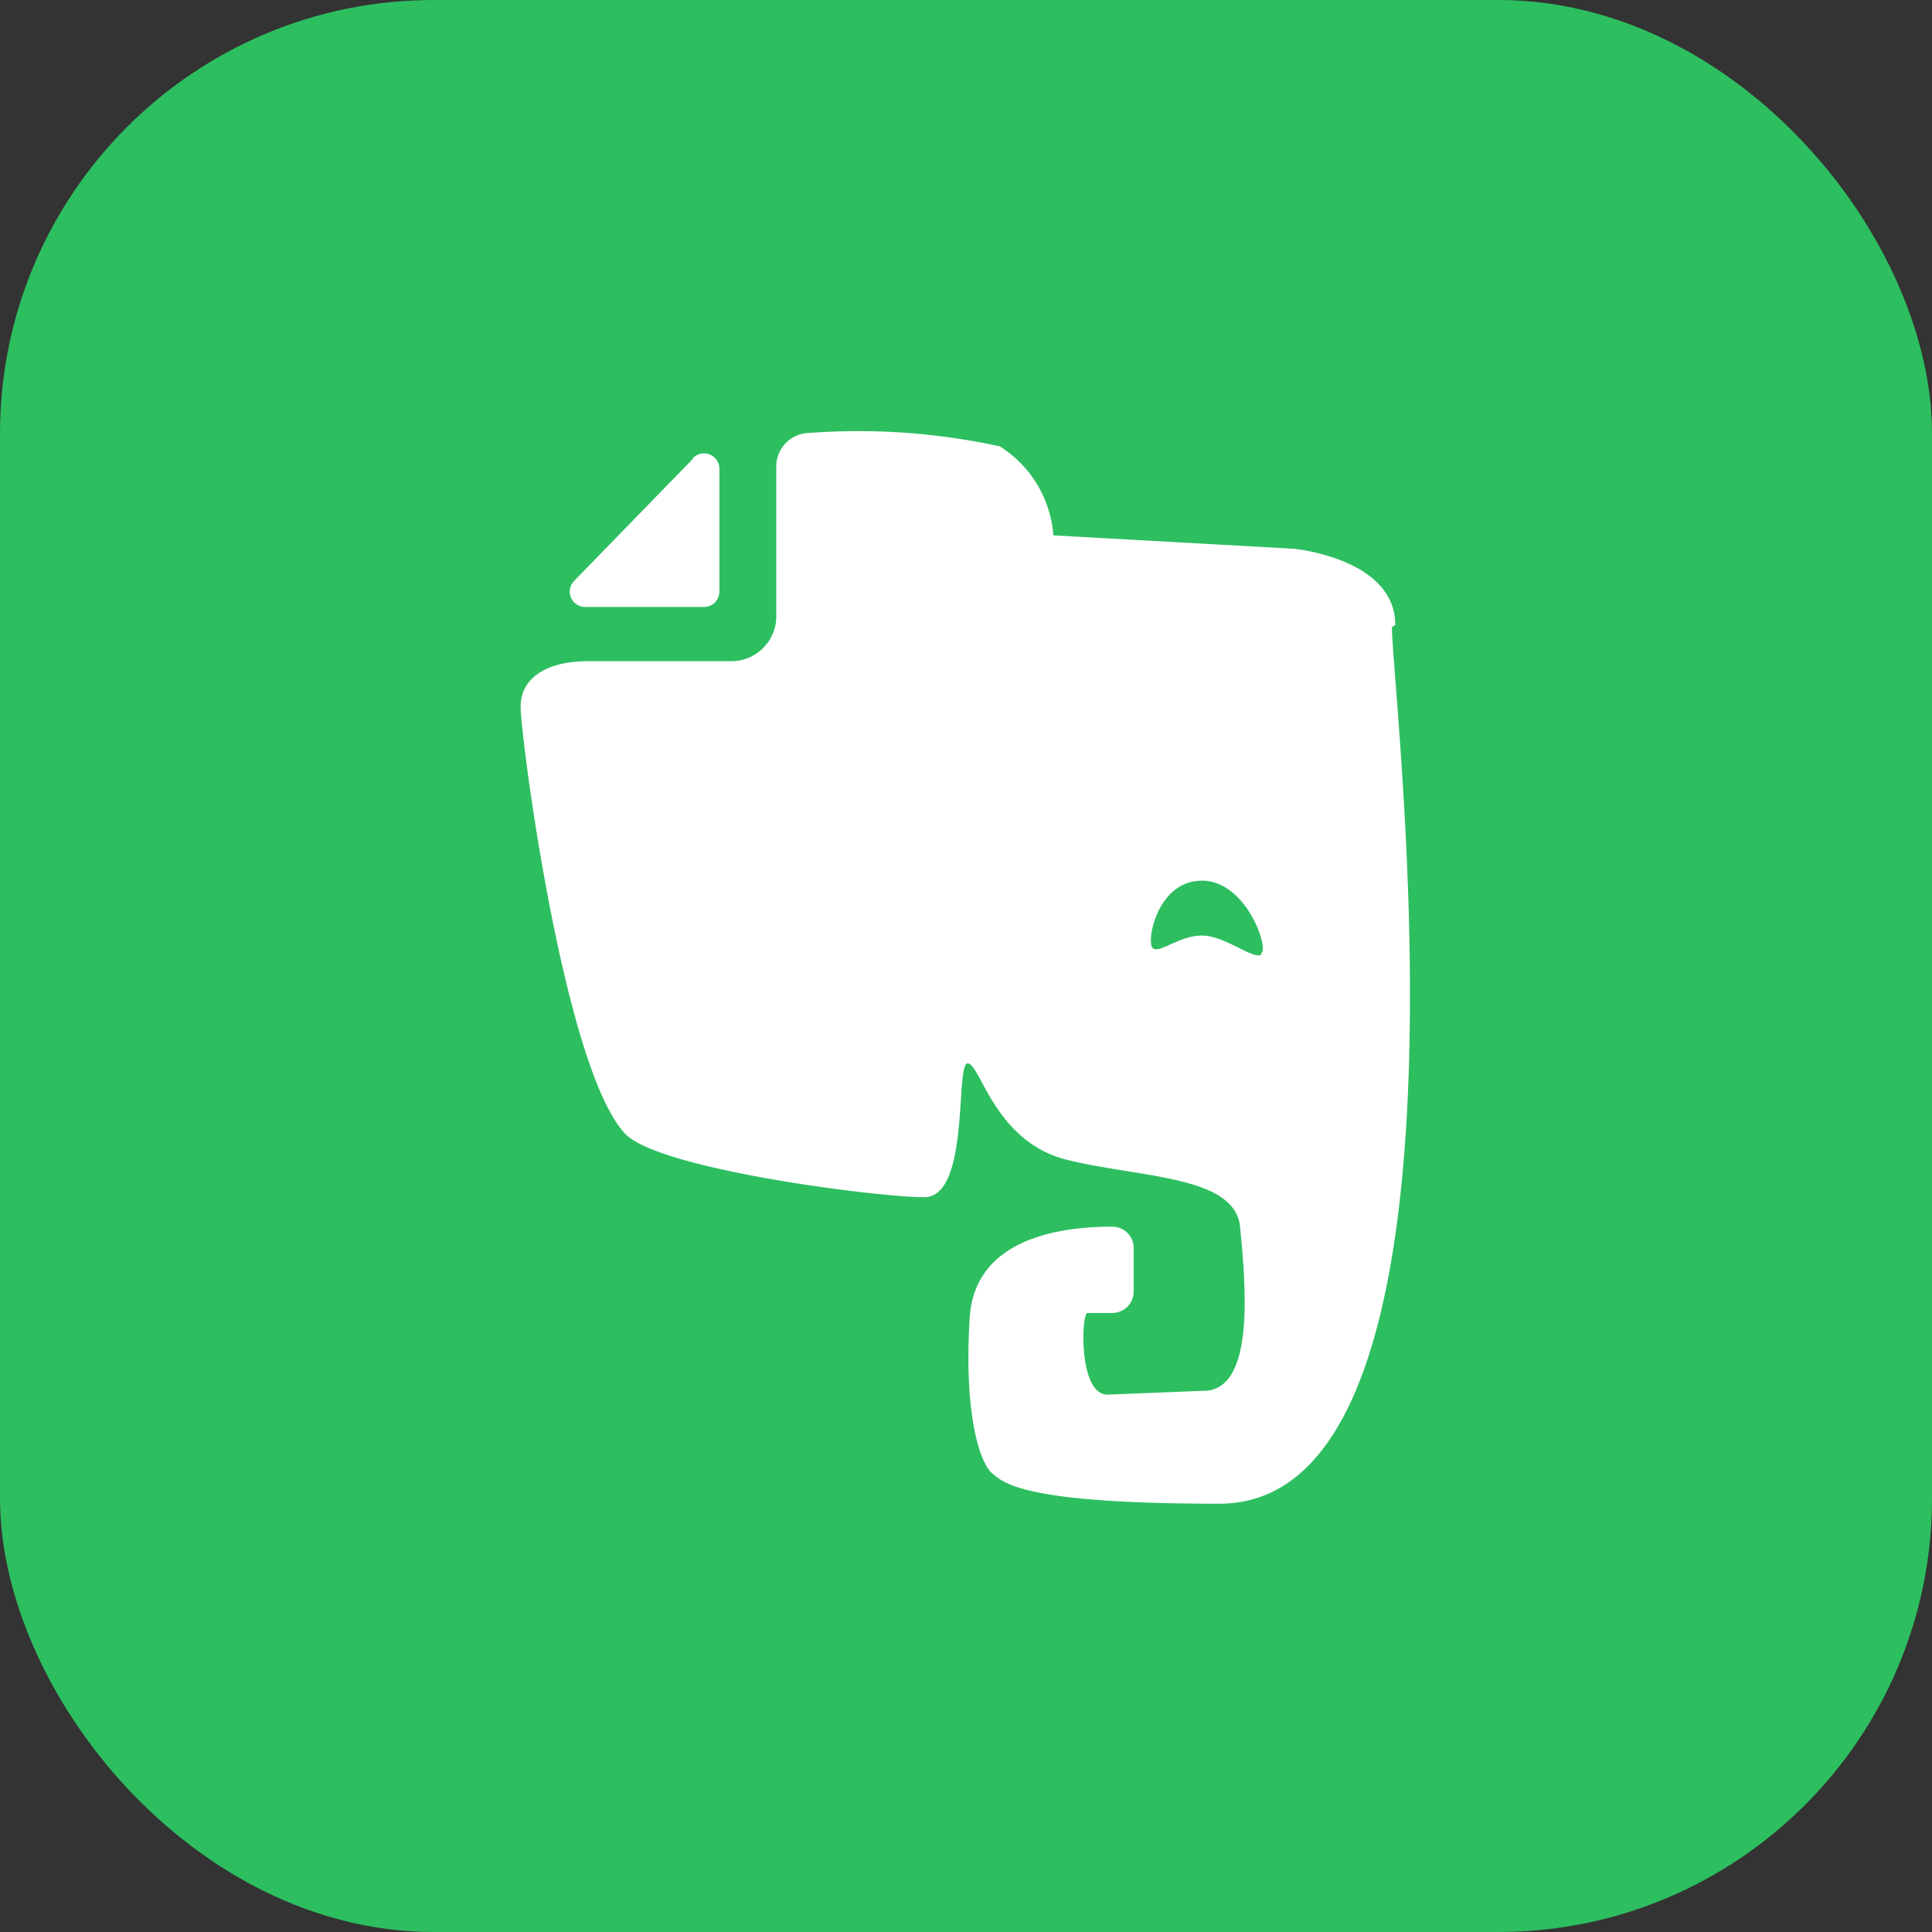 <?xml version="1.0" encoding="UTF-8" standalone="no"?><svg xmlns="http://www.w3.org/2000/svg" viewBox="0 0 28.87 28.87"><rect x="0" y="0" width="28.87" height="28.87" fill="#333333" stroke="none"/><defs><style>.cls-1{fill:#2dbe60;}.cls-2{fill:#fff;}</style></defs><title>Asset 33</title><g id="Layer_2" data-name="Layer 2"><g id="Layer_1-2" data-name="Layer 1"><rect class="cls-1" width="28.87" height="28.87" rx="6.48" ry="6.48" fill="#2dbe60"/><path class="cls-2" d="M18.85 14.26c-.1.1-.54-.28-.89-.28s-.65.29-.74.18.08-1 .74-1 1 1 .89 1.08zm2-4.92c0-1-1.52-1.14-1.52-1.14L15.74 8a1.72 1.72 0 0 0-.8-1.33 9.9 9.9 0 0 0-2.85-.2.5.5 0 0 0-.49.5v2.24a.67.67 0 0 1-.67.67H8.78c-.56 0-1 .22-1 .68s.65 5.44 1.57 6.39c.53.53 3.77.94 4.46.94s.46-2 .65-2 .4 1.17 1.48 1.44 2.51.23 2.59 1c.1 1 .19 2.36-.48 2.45l-1.5.06c-.44 0-.39-1.22-.3-1.22h.38a.32.32 0 0 0 .31-.31v-.64a.32.32 0 0 0-.32-.34c-.66 0-2.05.12-2.13 1.36-.09 1.48.16 2.18.34 2.33s.5.45 3.39.45c4.08 0 2.58-12.07 2.58-13.1z" fill="#fff"/><path class="cls-2" d="M10.36 6.85L8.57 8.69a.23.23 0 0 0 .16.38h1.79a.23.23 0 0 0 .23-.23V7a.23.23 0 0 0-.39-.16z" fill="#fff"/></g></g></svg>